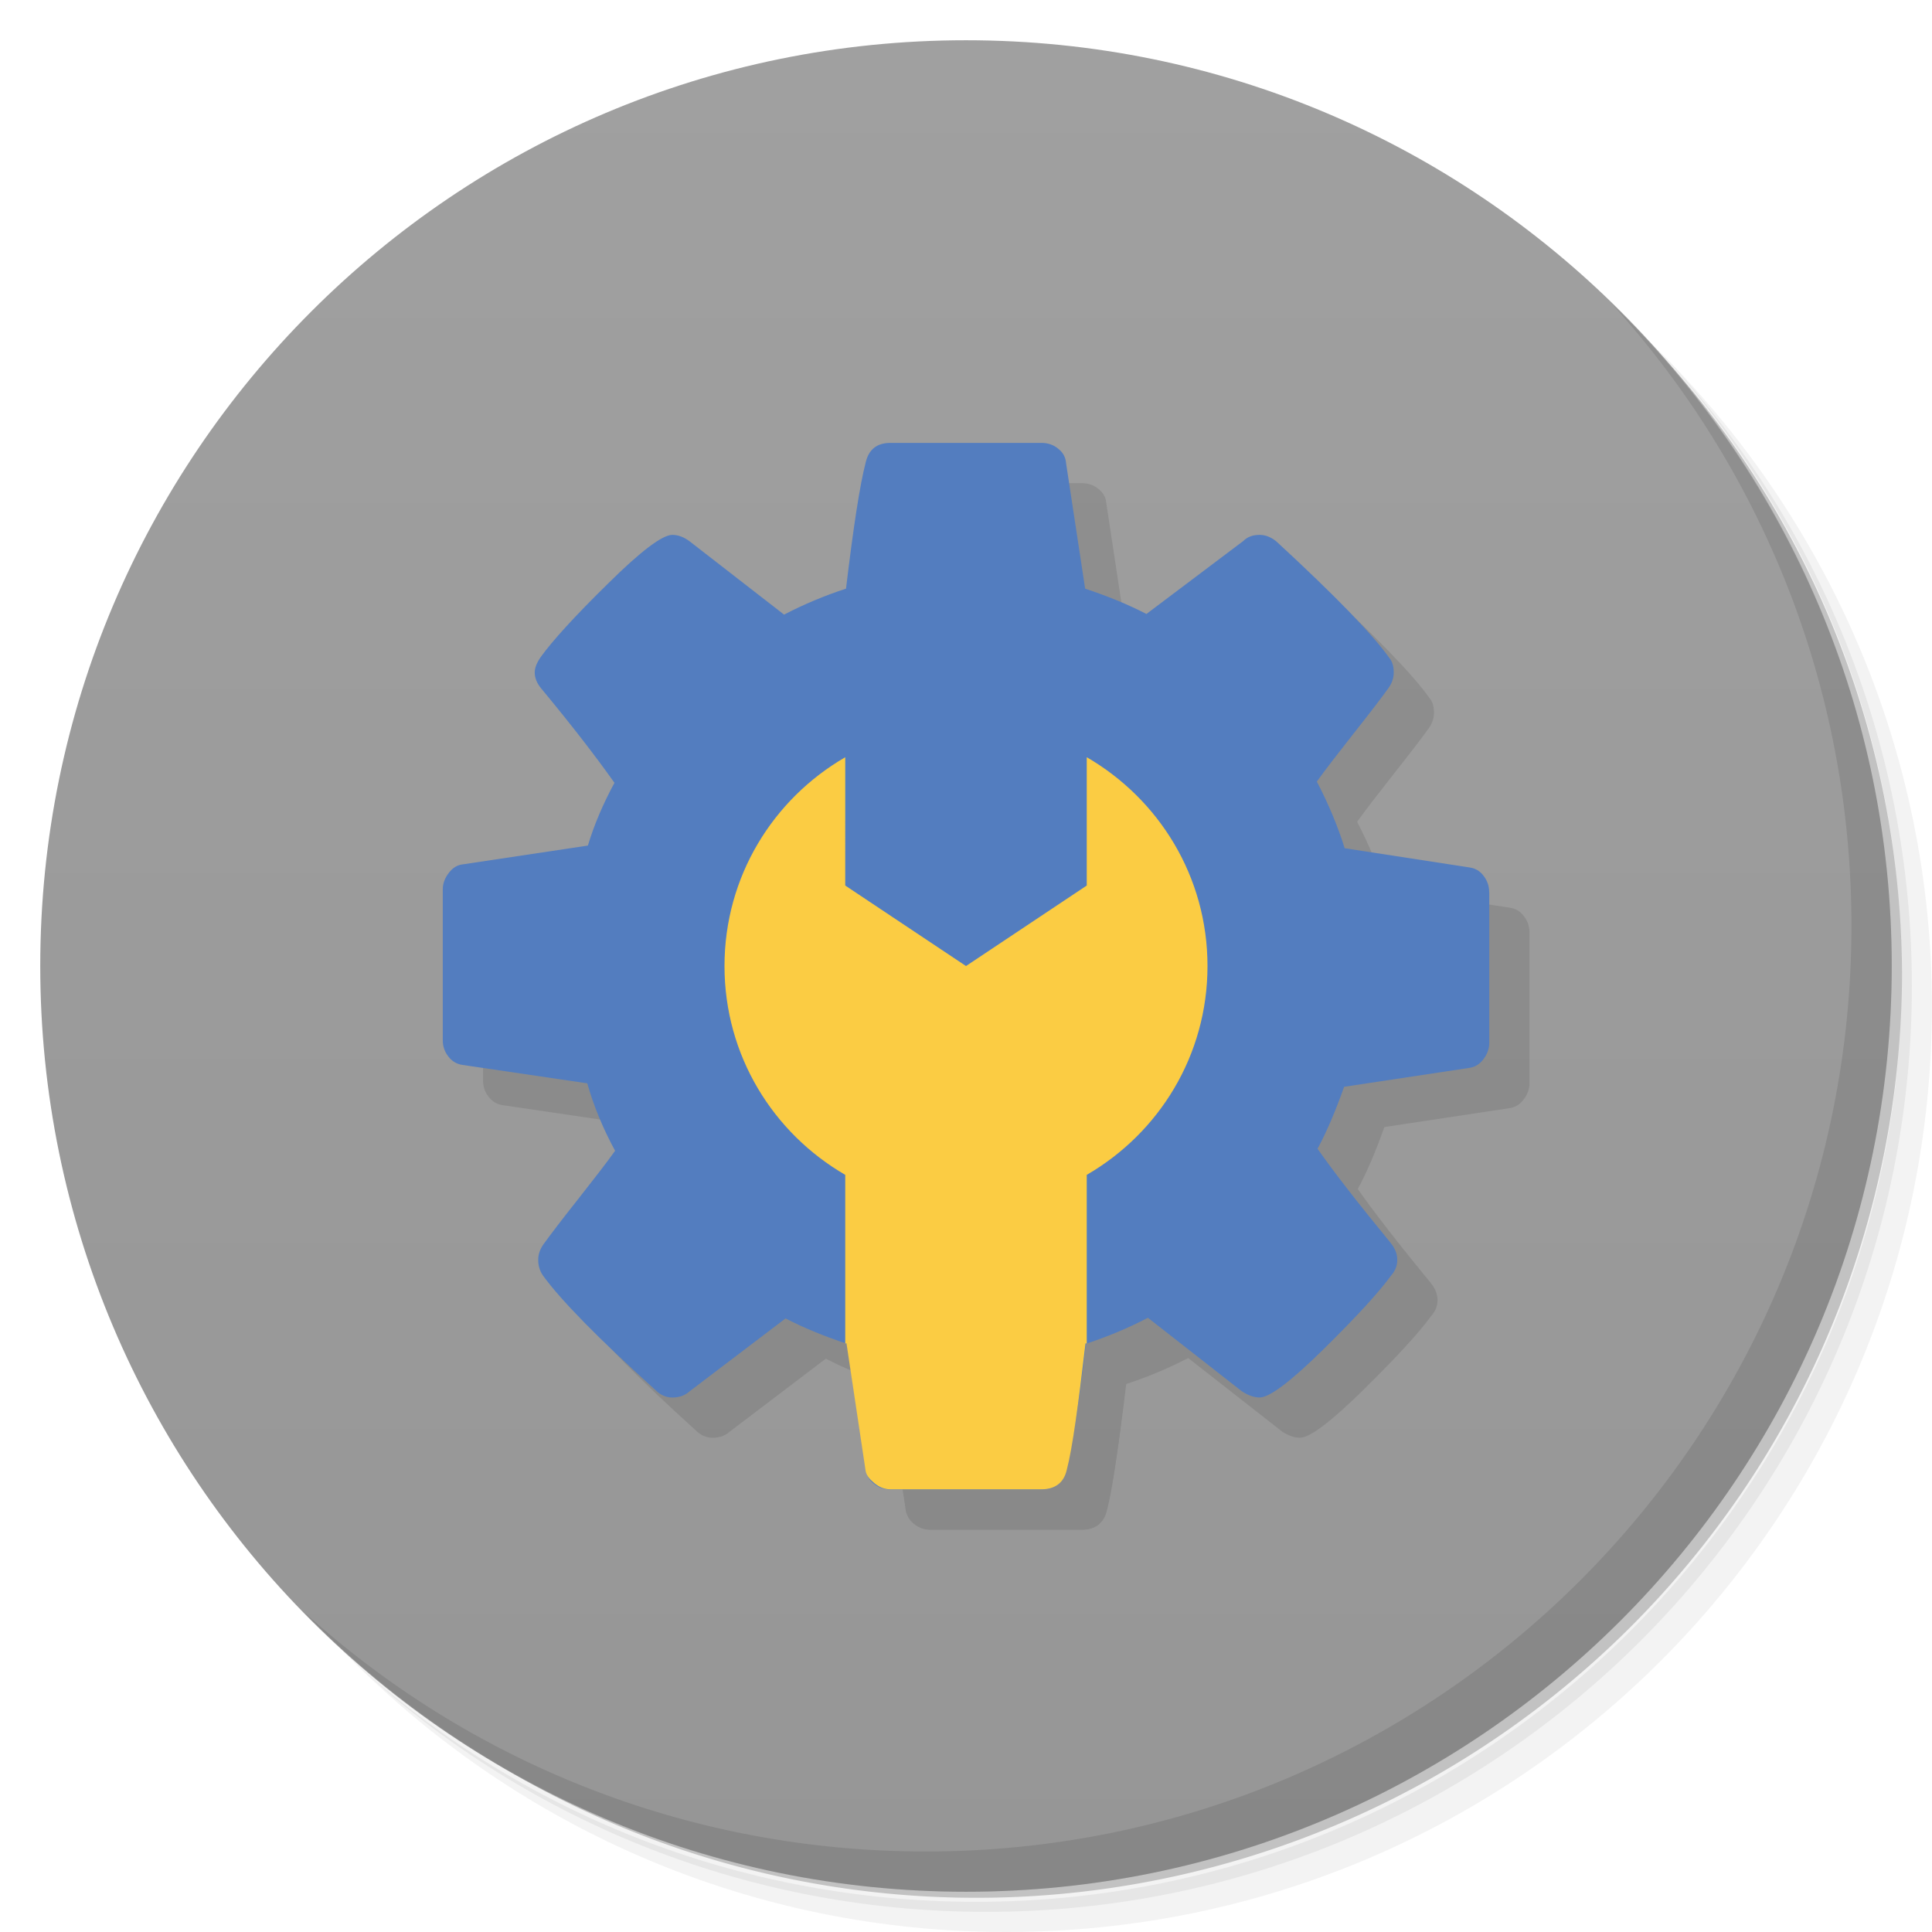 <?xml version="1.0" encoding="UTF-8"?>
<svg version="1.1" viewBox="0 0 48 48" xmlns="http://www.w3.org/2000/svg" xmlns:cc="http://creativecommons.org/ns#" xmlns:dc="http://purl.org/dc/elements/1.1/" xmlns:rdf="http://www.w3.org/1999/02/22-rdf-syntax-ns#">
 <defs>
  <linearGradient id="linearGradient3764" x2="0" y1="47" y2="1" gradientUnits="userSpaceOnUse">
   <stop stop-color="#969696" offset="0"/>
   <stop stop-color="#a0a0a0" offset="1"/>
  </linearGradient>
  <clipPath id="clipPath-138986829">
   <g transform="translate(0 -1004.4)">
    <path transform="matrix(15.333 0 0 11.5 415 878.86)" d="m-24 13c0 1.105-0.672 2-1.5 2s-1.5-0.895-1.5-2 0.672-2 1.5-2 1.5 0.895 1.5 2z" fill="#1890d0"/>
   </g>
  </clipPath>
  <clipPath id="clipPath-147988118">
   <g transform="translate(0 -1004.4)">
    <path transform="matrix(15.333 0 0 11.5 415 878.86)" d="m-24 13c0 1.105-0.672 2-1.5 2s-1.5-0.895-1.5-2 0.672-2 1.5-2 1.5 0.895 1.5 2z" fill="#1890d0"/>
   </g>
  </clipPath>
 </defs>
 <path d="m36.31 5c5.859 4.062 9.688 10.831 9.688 18.5 0 12.426-10.07 22.5-22.5 22.5-7.669 0-14.438-3.828-18.5-9.688 1.037 1.822 2.306 3.499 3.781 4.969 4.085 3.712 9.514 5.969 15.469 5.969 12.703 0 23-10.298 23-23 0-5.954-2.256-11.384-5.969-15.469-1.469-1.475-3.147-2.744-4.969-3.781zm4.969 3.781c3.854 4.113 6.219 9.637 6.219 15.719 0 12.703-10.297 23-23 23-6.081 0-11.606-2.364-15.719-6.219 4.16 4.144 9.883 6.719 16.219 6.719 12.703 0 23-10.298 23-23 0-6.335-2.575-12.06-6.719-16.219z" opacity=".05"/>
 <path d="m41.28 8.781c3.712 4.085 5.969 9.514 5.969 15.469 0 12.703-10.297 23-23 23-5.954 0-11.384-2.256-15.469-5.969 4.113 3.854 9.637 6.219 15.719 6.219 12.703 0 23-10.298 23-23 0-6.081-2.364-11.606-6.219-15.719z" opacity=".1"/>
 <path d="m31.25 2.375c8.615 3.154 14.75 11.417 14.75 21.13 0 12.426-10.07 22.5-22.5 22.5-9.708 0-17.971-6.135-21.12-14.75a23 23 0 0 0 44.875-7 23 23 0 0 0-16-21.875z" opacity=".2"/>
 <path d="m24 1c12.703 0 23 10.297 23 23s-10.297 23-23 23-23-10.297-23-23 10.297-23 23-23z" fill="url(#linearGradient3764)"/>
 <g clip-path="url(#clipPath-138986829)">
  <g transform="translate(1,1)">
   <g opacity=".1">
    <g>
     <path d="m37 22.16v3.758c0 0.133-0.047 0.266-0.137 0.387-0.09 0.125-0.203 0.199-0.336 0.223l-3.133 0.473c-0.215 0.609-0.434 1.121-0.66 1.539 0.395 0.566 1 1.344 1.813 2.336 0.113 0.137 0.168 0.277 0.168 0.426 0 0.145-0.051 0.273-0.152 0.387-0.305 0.418-0.863 1.027-1.676 1.828s-1.344 1.203-1.59 1.203c-0.137 0-0.285-0.051-0.441-0.152l-2.336-1.828c-0.496 0.258-1.012 0.473-1.539 0.645-0.184 1.535-0.344 2.582-0.492 3.148-0.078 0.316-0.281 0.473-0.609 0.473h-3.758c-0.156 0-0.297-0.047-0.414-0.145-0.121-0.094-0.184-0.215-0.195-0.363l-0.473-3.113c-0.555-0.184-1.063-0.391-1.523-0.629l-2.387 1.813c-0.113 0.102-0.254 0.152-0.426 0.152-0.156 0-0.297-0.063-0.422-0.188-1.422-1.285-2.352-2.234-2.793-2.844-0.078-0.113-0.117-0.242-0.117-0.387 0-0.137 0.043-0.266 0.133-0.391 0.172-0.238 0.457-0.613 0.863-1.125 0.406-0.516 0.711-0.91 0.914-1.195-0.305-0.563-0.535-1.121-0.691-1.676l-3.098-0.457c-0.148-0.02-0.266-0.094-0.355-0.211-0.09-0.117-0.137-0.25-0.137-0.398v-3.758c0-0.133 0.047-0.266 0.137-0.387 0.09-0.125 0.195-0.199 0.32-0.223l3.148-0.473c0.156-0.52 0.379-1.039 0.66-1.559-0.453-0.641-1.055-1.422-1.813-2.336-0.113-0.133-0.168-0.27-0.168-0.406 0-0.113 0.051-0.242 0.152-0.387 0.293-0.406 0.848-1.016 1.668-1.82 0.816-0.809 1.352-1.211 1.598-1.211 0.148 0 0.293 0.055 0.441 0.168l2.336 1.813c0.496-0.258 1.012-0.473 1.539-0.645 0.184-1.535 0.344-2.582 0.492-3.148 0.078-0.316 0.281-0.473 0.609-0.473h3.758c0.156 0 0.297 0.047 0.414 0.145 0.121 0.094 0.184 0.215 0.195 0.363l0.473 3.113c0.555 0.184 1.063 0.391 1.523 0.629l2.406-1.813c0.102-0.102 0.234-0.152 0.406-0.152 0.145 0 0.285 0.055 0.422 0.168 1.457 1.344 2.387 2.305 2.793 2.879 0.078 0.09 0.117 0.215 0.117 0.371 0 0.137-0.043 0.266-0.133 0.391-0.172 0.238-0.457 0.613-0.863 1.125-0.406 0.516-0.711 0.91-0.914 1.195 0.293 0.563 0.523 1.117 0.691 1.656l3.098 0.477c0.148 0.02 0.266 0.09 0.355 0.211 0.09 0.117 0.137 0.25 0.137 0.398"/>
     <path d="m21 18.813c-1.793 1.039-3 2.965-3 5.188s1.207 4.148 3 5.188v4.188c0.012 4e-3 0.02-4e-3 0.031 0l0.469 3.125c0.012 0.148 0.102 0.246 0.219 0.344s0.25 0.156 0.406 0.156h3.75c0.328 0 0.547-0.152 0.625-0.469 0.148-0.563 0.289-1.621 0.469-3.156 8e-3 -4e-3 0.023 4e-3 0.031 0v-4.188c1.793-1.039 3-2.965 3-5.188s-1.207-4.148-3-5.188v3.188l-3 2-3-2m0-3.188"/>
    </g>
   </g>
  </g>
 </g>
 <g clip-path="url(#clipPath-147988118)">
  <path d="m37 22.16v3.758c0 0.133-0.047 0.266-0.137 0.387-0.09 0.125-0.203 0.199-0.336 0.223l-3.133 0.473c-0.215 0.609-0.434 1.121-0.66 1.539 0.395 0.566 1 1.344 1.813 2.336 0.113 0.137 0.168 0.277 0.168 0.426 0 0.145-0.051 0.273-0.152 0.387-0.305 0.418-0.863 1.027-1.676 1.828s-1.344 1.203-1.59 1.203c-0.137 0-0.285-0.051-0.441-0.152l-2.336-1.828c-0.496 0.258-1.012 0.473-1.539 0.645-0.184 1.535-0.344 2.582-0.492 3.148-0.078 0.316-0.281 0.473-0.609 0.473h-3.758c-0.156 0-0.297-0.047-0.414-0.145-0.121-0.094-0.184-0.215-0.195-0.363l-0.473-3.113c-0.555-0.184-1.063-0.391-1.523-0.629l-2.387 1.813c-0.113 0.102-0.254 0.152-0.426 0.152-0.156 0-0.297-0.063-0.422-0.188-1.422-1.285-2.352-2.234-2.793-2.844-0.078-0.113-0.117-0.242-0.117-0.387 0-0.137 0.043-0.266 0.133-0.391 0.172-0.238 0.457-0.613 0.863-1.125 0.406-0.516 0.711-0.91 0.914-1.195-0.305-0.563-0.535-1.121-0.691-1.676l-3.098-0.457c-0.148-0.02-0.266-0.094-0.355-0.211-0.09-0.117-0.137-0.25-0.137-0.398v-3.758c0-0.133 0.047-0.266 0.137-0.387 0.09-0.125 0.195-0.199 0.32-0.223l3.148-0.473c0.156-0.52 0.379-1.039 0.66-1.559-0.453-0.641-1.055-1.422-1.813-2.336-0.113-0.133-0.168-0.27-0.168-0.406 0-0.113 0.051-0.242 0.152-0.387 0.293-0.406 0.848-1.016 1.668-1.82 0.816-0.809 1.352-1.211 1.598-1.211 0.148 0 0.293 0.055 0.441 0.168l2.336 1.813c0.496-0.258 1.012-0.473 1.539-0.645 0.184-1.535 0.344-2.582 0.492-3.148 0.078-0.316 0.281-0.473 0.609-0.473h3.758c0.156 0 0.297 0.047 0.414 0.145 0.121 0.094 0.184 0.215 0.195 0.363l0.473 3.113c0.555 0.184 1.063 0.391 1.523 0.629l2.406-1.813c0.102-0.102 0.234-0.152 0.406-0.152 0.145 0 0.285 0.055 0.422 0.168 1.457 1.344 2.387 2.305 2.793 2.879 0.078 0.09 0.117 0.215 0.117 0.371 0 0.137-0.043 0.266-0.133 0.391-0.172 0.238-0.457 0.613-0.863 1.125-0.406 0.516-0.711 0.91-0.914 1.195 0.293 0.563 0.523 1.117 0.691 1.656l3.098 0.477c0.148 0.02 0.266 0.09 0.355 0.211 0.09 0.117 0.137 0.25 0.137 0.398" fill="#537dbf"/>
  <path d="m21 18.813c-1.793 1.039-3 2.965-3 5.188s1.207 4.148 3 5.188v4.188c0.012 4e-3 0.02-4e-3 0.031 0l0.469 3.125c0.012 0.148 0.102 0.246 0.219 0.344s0.25 0.156 0.406 0.156h3.75c0.328 0 0.547-0.152 0.625-0.469 0.148-0.563 0.289-1.621 0.469-3.156 8e-3 -4e-3 0.023 4e-3 0.031 0v-4.188c1.793-1.039 3-2.965 3-5.188s-1.207-4.148-3-5.188v3.188l-3 2-3-2m0-3.188" fill="#fbcc43"/>
 </g>
 <path d="m40.03 7.531c3.712 4.084 5.969 9.514 5.969 15.469 0 12.703-10.297 23-23 23-5.954 0-11.384-2.256-15.469-5.969 4.178 4.291 10.01 6.969 16.469 6.969 12.703 0 23-10.298 23-23 0-6.462-2.677-12.291-6.969-16.469z" opacity=".1"/>
</svg>
